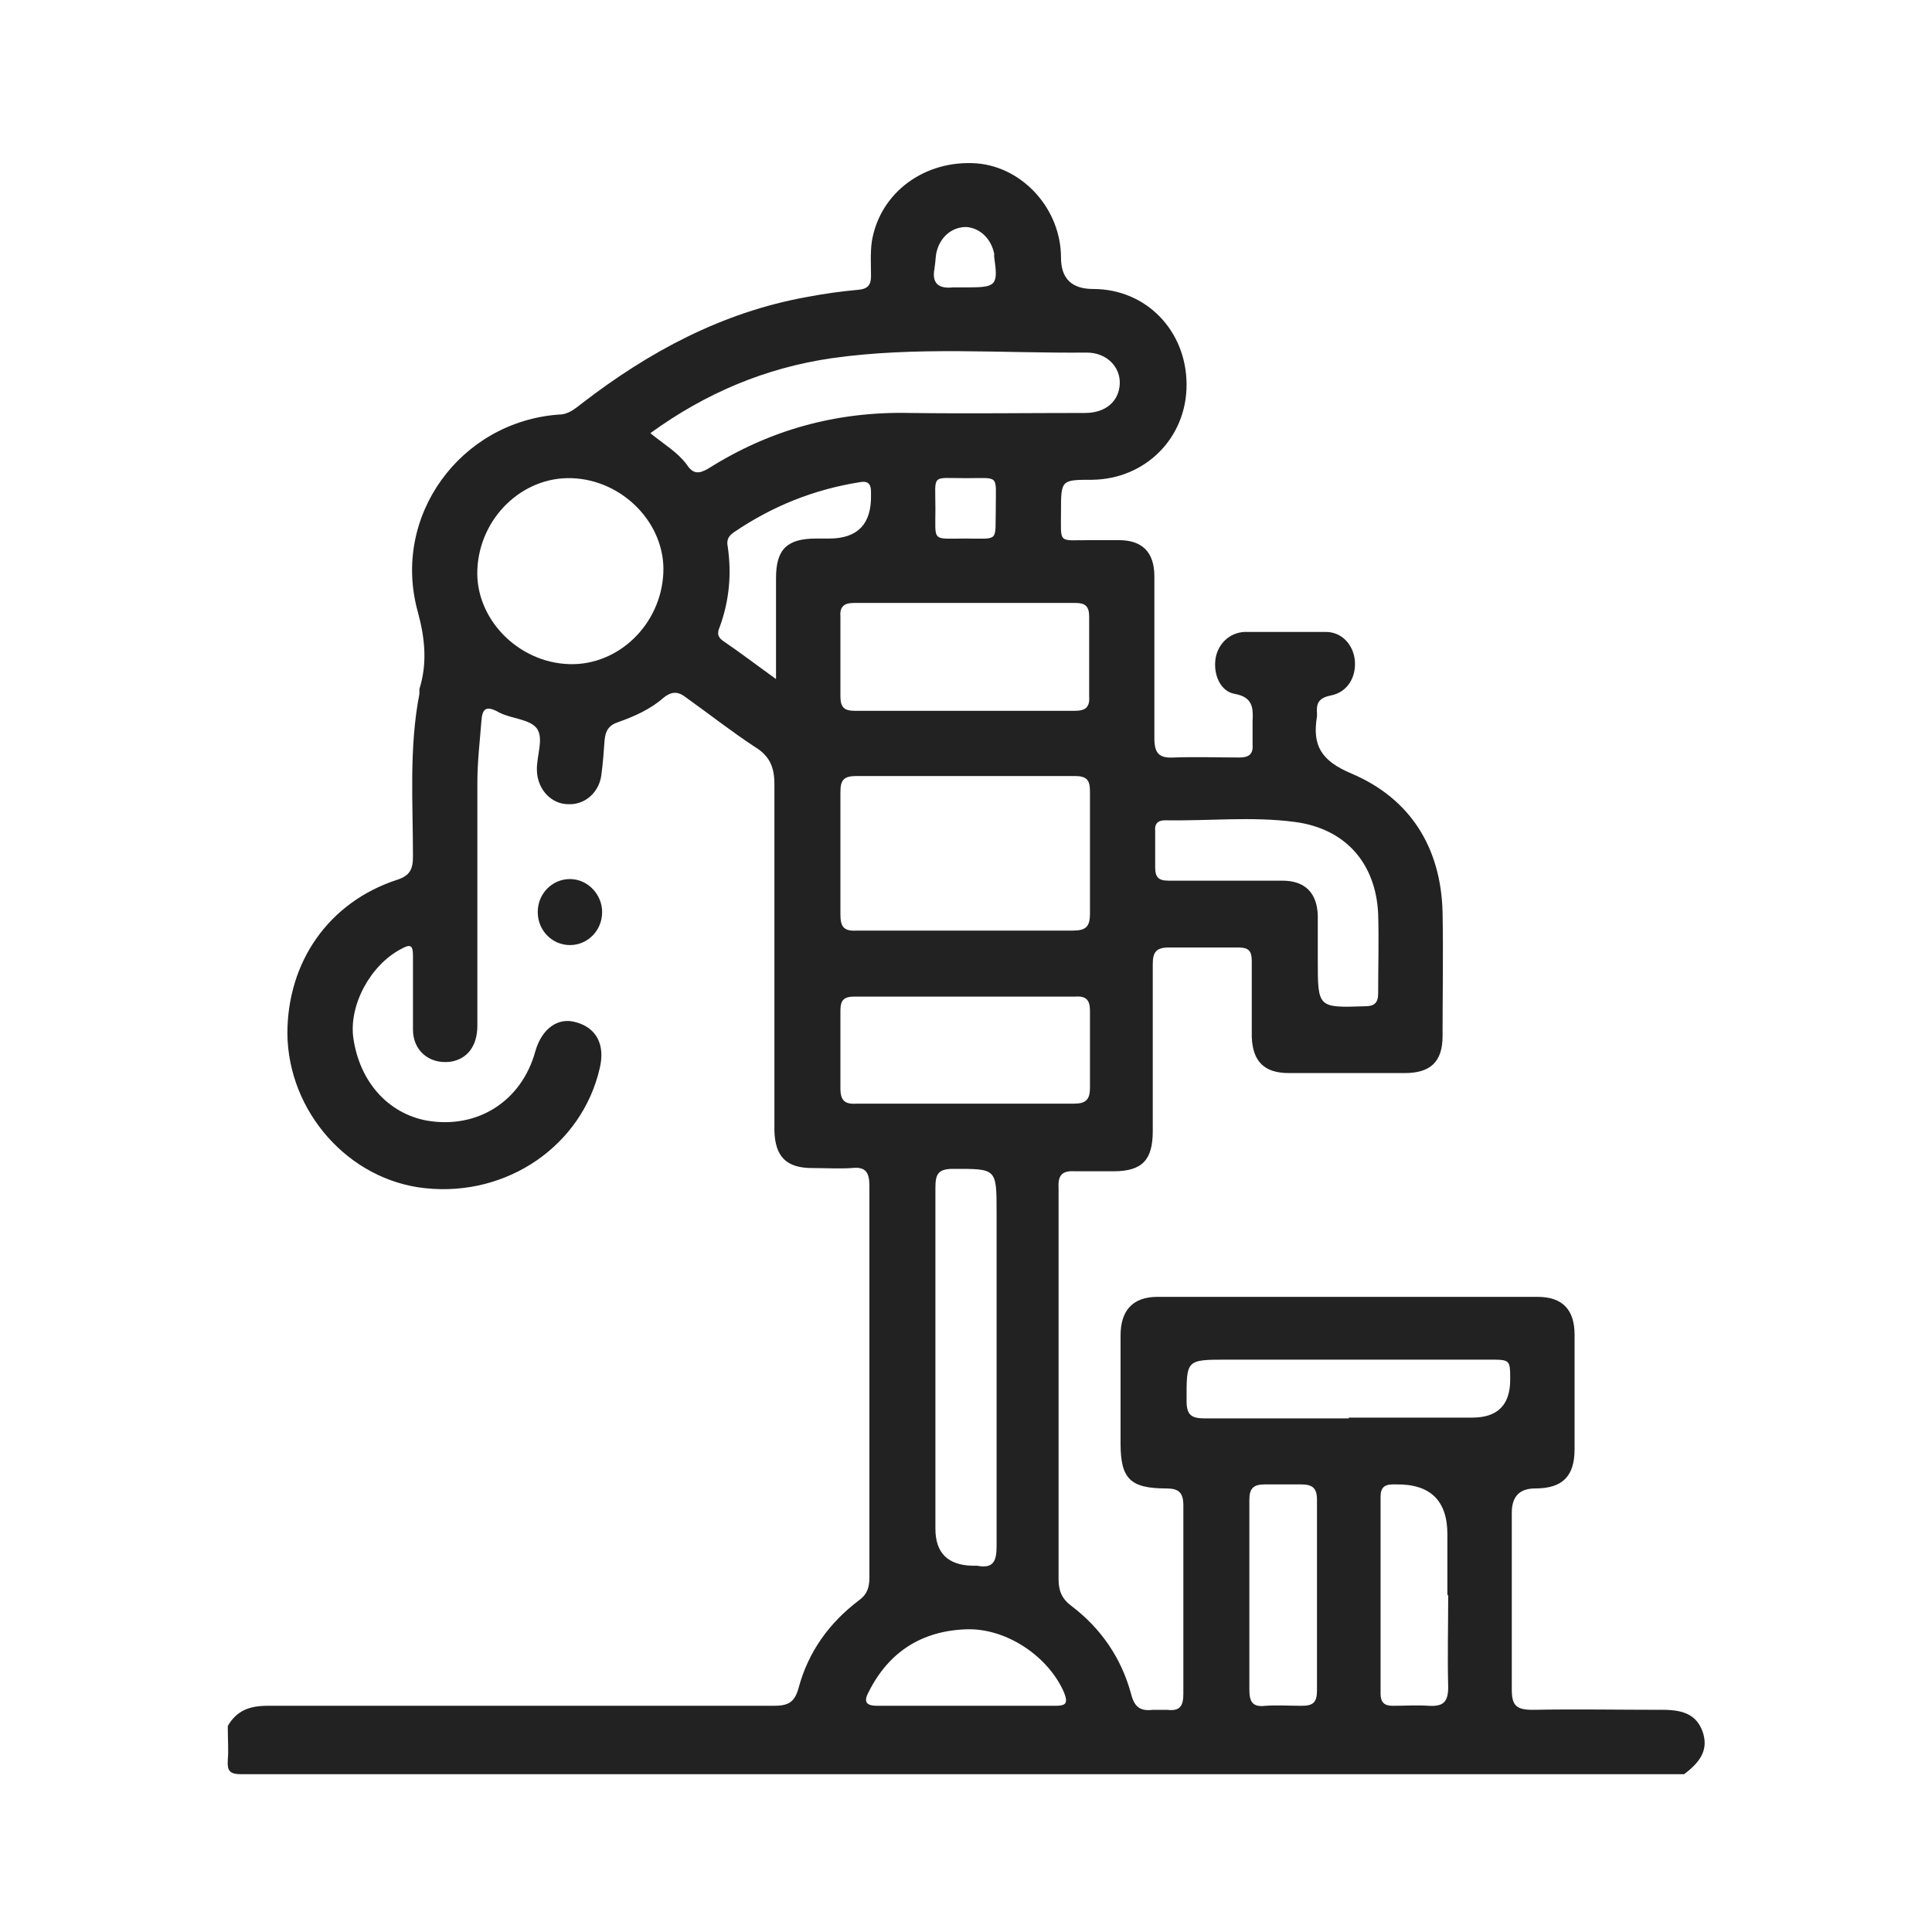 <svg width="24" height="24" viewBox="0 0 24 24" fill="none" xmlns="http://www.w3.org/2000/svg">
<path d="M2.83 21.44C2.94 21.25 3.1 21.19 3.32 21.19C5.42 21.19 7.52 21.19 9.61 21.19C9.79 21.19 9.87 21.15 9.92 20.97C10.04 20.52 10.3 20.16 10.67 19.88C10.77 19.81 10.8 19.72 10.8 19.6C10.8 17.98 10.8 16.35 10.8 14.73C10.8 14.56 10.75 14.49 10.58 14.51C10.42 14.52 10.26 14.51 10.09 14.51C9.77 14.51 9.63 14.37 9.62 14.05C9.62 12.61 9.62 11.18 9.62 9.74C9.62 9.53 9.56 9.39 9.38 9.28C9.09 9.09 8.81 8.87 8.53 8.67C8.43 8.59 8.35 8.58 8.24 8.67C8.08 8.81 7.88 8.9 7.68 8.97C7.56 9.01 7.52 9.08 7.51 9.2C7.5 9.34 7.49 9.48 7.47 9.63C7.44 9.85 7.26 10 7.06 9.99C6.85 9.99 6.68 9.81 6.67 9.58C6.66 9.4 6.76 9.18 6.67 9.05C6.58 8.93 6.35 8.93 6.2 8.85C6.04 8.76 5.99 8.8 5.98 8.96C5.96 9.21 5.93 9.47 5.93 9.72C5.93 10.73 5.93 11.73 5.93 12.74C5.93 13 5.8 13.16 5.59 13.19C5.33 13.22 5.13 13.05 5.13 12.79C5.13 12.48 5.13 12.18 5.13 11.87C5.13 11.73 5.09 11.73 4.98 11.79C4.6 11.99 4.33 12.49 4.39 12.9C4.47 13.44 4.82 13.83 5.3 13.92C5.93 14.03 6.48 13.68 6.65 13.06C6.73 12.78 6.93 12.63 7.16 12.7C7.41 12.77 7.52 12.98 7.45 13.27C7.23 14.23 6.3 14.87 5.28 14.76C4.33 14.66 3.58 13.81 3.57 12.84C3.57 11.95 4.08 11.21 4.93 10.93C5.09 10.88 5.13 10.8 5.13 10.64C5.13 9.97 5.08 9.29 5.21 8.62C5.21 8.6 5.21 8.58 5.21 8.56C5.31 8.24 5.28 7.93 5.19 7.6C4.86 6.41 5.72 5.24 6.94 5.15C7.06 5.15 7.14 5.08 7.23 5.01C8.06 4.37 8.97 3.88 10.02 3.69C10.23 3.65 10.44 3.62 10.66 3.6C10.78 3.59 10.82 3.54 10.82 3.43C10.82 3.29 10.81 3.14 10.83 3C10.93 2.39 11.49 1.98 12.14 2.03C12.71 2.08 13.18 2.6 13.18 3.2C13.18 3.46 13.313 3.59 13.58 3.59C14.24 3.59 14.74 4.11 14.74 4.78C14.74 5.44 14.23 5.95 13.57 5.96C13.18 5.96 13.18 5.96 13.18 6.36C13.18 6.76 13.14 6.71 13.53 6.71C13.65 6.71 13.78 6.71 13.9 6.71C14.19 6.71 14.34 6.86 14.34 7.16C14.34 7.83 14.34 8.5 14.34 9.17C14.34 9.36 14.4 9.42 14.58 9.41C14.85 9.4 15.13 9.41 15.4 9.41C15.51 9.41 15.57 9.37 15.56 9.25C15.56 9.15 15.56 9.05 15.56 8.96C15.57 8.79 15.56 8.66 15.34 8.62C15.16 8.59 15.07 8.38 15.1 8.18C15.13 8 15.27 7.86 15.46 7.85C15.8 7.85 16.14 7.85 16.47 7.85C16.67 7.85 16.81 8.01 16.83 8.2C16.85 8.41 16.74 8.6 16.53 8.64C16.38 8.67 16.35 8.74 16.36 8.86C16.36 8.87 16.36 8.89 16.36 8.9C16.3 9.26 16.41 9.45 16.79 9.61C17.52 9.92 17.9 10.53 17.92 11.33C17.93 11.84 17.92 12.36 17.92 12.87C17.92 13.19 17.77 13.33 17.45 13.33C16.97 13.33 16.49 13.33 16.01 13.33C15.7 13.33 15.56 13.18 15.55 12.88C15.55 12.57 15.55 12.26 15.55 11.94C15.55 11.81 15.51 11.77 15.38 11.77C15.09 11.77 14.81 11.77 14.52 11.77C14.36 11.77 14.32 11.83 14.32 11.98C14.32 12.67 14.32 13.36 14.32 14.05C14.32 14.41 14.19 14.55 13.83 14.55C13.67 14.55 13.52 14.55 13.36 14.55C13.2 14.54 13.14 14.59 13.15 14.76C13.15 15.17 13.15 15.58 13.15 15.99C13.15 17.2 13.15 18.41 13.15 19.62C13.15 19.76 13.19 19.86 13.31 19.95C13.68 20.23 13.93 20.6 14.05 21.04C14.09 21.2 14.16 21.26 14.32 21.24C14.38 21.24 14.44 21.24 14.5 21.24C14.66 21.26 14.7 21.19 14.7 21.04C14.7 20.26 14.7 19.48 14.7 18.7C14.7 18.54 14.64 18.49 14.49 18.49C14.04 18.49 13.92 18.37 13.92 17.93C13.92 17.48 13.92 17.03 13.92 16.59C13.92 16.28 14.07 16.11 14.38 16.11C15.95 16.11 17.52 16.11 19.1 16.11C19.41 16.11 19.56 16.27 19.56 16.58C19.56 17.05 19.56 17.53 19.56 18C19.56 18.34 19.41 18.49 19.07 18.49C18.877 18.49 18.78 18.59 18.78 18.79C18.78 19.52 18.78 20.26 18.78 20.99C18.78 21.19 18.84 21.24 19.04 21.24C19.58 21.23 20.12 21.24 20.66 21.24C20.94 21.24 21.08 21.32 21.15 21.51C21.22 21.71 21.15 21.87 20.92 22.04C14.95 22.04 8.98 22.04 3.01 22.04C2.86 22.04 2.82 22.01 2.83 21.86C2.84 21.74 2.83 21.61 2.83 21.49V21.44ZM11.99 11.56C12.44 11.56 12.89 11.56 13.33 11.56C13.49 11.56 13.54 11.51 13.54 11.35C13.54 10.84 13.54 10.34 13.54 9.83C13.54 9.69 13.5 9.64 13.35 9.64C12.45 9.64 11.54 9.64 10.64 9.64C10.48 9.64 10.44 9.69 10.44 9.84C10.44 10.35 10.44 10.85 10.44 11.36C10.44 11.51 10.48 11.57 10.64 11.56C11.09 11.56 11.54 11.56 11.98 11.56H11.99ZM8.09 5.39C8.25 5.52 8.42 5.62 8.53 5.77C8.61 5.89 8.68 5.89 8.8 5.82C9.56 5.34 10.39 5.11 11.3 5.13C12.03 5.14 12.75 5.13 13.48 5.13C13.74 5.13 13.9 4.98 13.91 4.77C13.92 4.56 13.75 4.38 13.5 4.38C12.44 4.39 11.38 4.3 10.33 4.45C9.51 4.57 8.77 4.88 8.08 5.38L8.09 5.39ZM11.99 8.83C12.44 8.83 12.9 8.83 13.35 8.83C13.48 8.83 13.54 8.79 13.53 8.65C13.53 8.32 13.53 7.99 13.53 7.66C13.53 7.53 13.48 7.49 13.36 7.49C12.44 7.49 11.53 7.49 10.61 7.49C10.49 7.49 10.43 7.53 10.44 7.66C10.44 7.99 10.44 8.32 10.44 8.65C10.44 8.79 10.49 8.83 10.62 8.83C11.07 8.83 11.53 8.83 11.98 8.83H11.99ZM11.98 13.71C12.43 13.71 12.89 13.71 13.34 13.71C13.49 13.71 13.54 13.66 13.54 13.51C13.54 13.19 13.54 12.87 13.54 12.56C13.54 12.43 13.5 12.37 13.36 12.38C12.44 12.38 11.53 12.38 10.61 12.38C10.48 12.38 10.44 12.43 10.44 12.55C10.44 12.87 10.44 13.2 10.44 13.52C10.44 13.68 10.5 13.72 10.65 13.71C11.09 13.71 11.53 13.71 11.98 13.71ZM7.07 8.25C7.68 8.27 8.21 7.76 8.24 7.12C8.27 6.51 7.74 5.96 7.1 5.94C6.49 5.92 5.96 6.43 5.93 7.07C5.9 7.68 6.43 8.23 7.07 8.25ZM11.62 16.96C11.62 17.64 11.62 18.31 11.62 18.99C11.62 19.29 11.773 19.443 12.08 19.45C12.08 19.45 12.12 19.45 12.14 19.45C12.34 19.49 12.38 19.39 12.38 19.21C12.38 17.83 12.38 16.44 12.38 15.06C12.38 14.51 12.38 14.52 11.84 14.52C11.66 14.52 11.62 14.58 11.62 14.75C11.62 15.49 11.62 16.23 11.62 16.97V16.96ZM15.23 10.94C15.46 10.94 15.7 10.94 15.93 10.94C16.21 10.94 16.36 11.09 16.37 11.37C16.37 11.56 16.37 11.75 16.37 11.93C16.37 12.52 16.37 12.52 16.96 12.5C17.07 12.5 17.12 12.46 17.12 12.34C17.12 12.01 17.13 11.68 17.12 11.35C17.09 10.72 16.71 10.29 16.08 10.21C15.55 10.14 15.01 10.2 14.47 10.19C14.38 10.19 14.34 10.24 14.35 10.32C14.35 10.47 14.35 10.62 14.35 10.77C14.35 10.9 14.39 10.94 14.52 10.94C14.76 10.94 15 10.94 15.24 10.94H15.23ZM16.75 17.61H18.29C18.603 17.61 18.76 17.453 18.76 17.14C18.76 16.89 18.76 16.89 18.5 16.89C17.42 16.89 16.33 16.89 15.25 16.89C14.73 16.89 14.74 16.89 14.74 17.4C14.74 17.58 14.8 17.62 14.97 17.62C15.57 17.62 16.16 17.62 16.76 17.62L16.75 17.61ZM15.52 19.82C15.52 20.21 15.52 20.6 15.52 20.99C15.52 21.14 15.56 21.21 15.72 21.19C15.87 21.18 16.02 21.19 16.17 21.19C16.31 21.19 16.36 21.15 16.36 21C16.36 20.21 16.36 19.42 16.36 18.63C16.36 18.48 16.3 18.44 16.16 18.44C16.01 18.44 15.86 18.44 15.71 18.44C15.57 18.44 15.52 18.49 15.52 18.63C15.52 19.03 15.52 19.42 15.52 19.82ZM17.98 19.82C17.98 19.57 17.98 19.31 17.98 19.06C17.98 18.64 17.767 18.433 17.34 18.44C17.34 18.44 17.31 18.44 17.3 18.44C17.2 18.44 17.15 18.48 17.15 18.59C17.15 19.41 17.15 20.22 17.15 21.04C17.15 21.15 17.2 21.19 17.3 21.19C17.45 21.19 17.6 21.18 17.75 21.19C17.92 21.2 17.99 21.15 17.99 20.96C17.98 20.58 17.99 20.19 17.99 19.81L17.98 19.82ZM9.64 8.44C9.64 7.99 9.64 7.59 9.64 7.18C9.64 6.82 9.78 6.69 10.14 6.69C10.19 6.69 10.24 6.69 10.3 6.69C10.653 6.69 10.827 6.51 10.82 6.15C10.82 6.15 10.82 6.12 10.82 6.11C10.82 6.01 10.78 5.97 10.68 5.99C10.11 6.08 9.59 6.29 9.12 6.61C9.06 6.65 9.02 6.7 9.04 6.79C9.09 7.13 9.06 7.46 8.94 7.79C8.91 7.86 8.91 7.91 8.98 7.96C9.2 8.11 9.41 8.27 9.66 8.45L9.64 8.44ZM12 21.19C12.37 21.19 12.74 21.19 13.11 21.19C13.24 21.19 13.27 21.16 13.22 21.03C13.03 20.58 12.5 20.22 12 20.24C11.45 20.26 11.04 20.52 10.79 21.02C10.72 21.15 10.77 21.19 10.9 21.19C11.27 21.19 11.64 21.19 12.01 21.19H12ZM11.99 6.69C12.42 6.69 12.36 6.74 12.37 6.32C12.37 6.32 12.37 6.31 12.37 6.3C12.37 5.89 12.42 5.94 12 5.94C11.56 5.94 11.62 5.88 11.62 6.32C11.62 6.74 11.57 6.69 12 6.69H11.99ZM11.61 3.33C11.57 3.52 11.66 3.59 11.84 3.57C11.9 3.57 11.97 3.57 12.03 3.57C12.38 3.57 12.4 3.54 12.35 3.19C12.35 3.18 12.35 3.16 12.35 3.15C12.31 2.96 12.17 2.83 12 2.82C11.82 2.82 11.67 2.95 11.63 3.15C11.62 3.21 11.62 3.27 11.61 3.32V3.33Z" fill="#222222"/>
<path d="M7.48 11.33C7.48 11.56 7.3 11.74 7.08 11.74C6.86 11.74 6.68 11.56 6.68 11.33C6.68 11.1 6.86 10.92 7.08 10.92C7.3 10.92 7.48 11.11 7.48 11.33Z" fill="#222222"/>
</svg>
